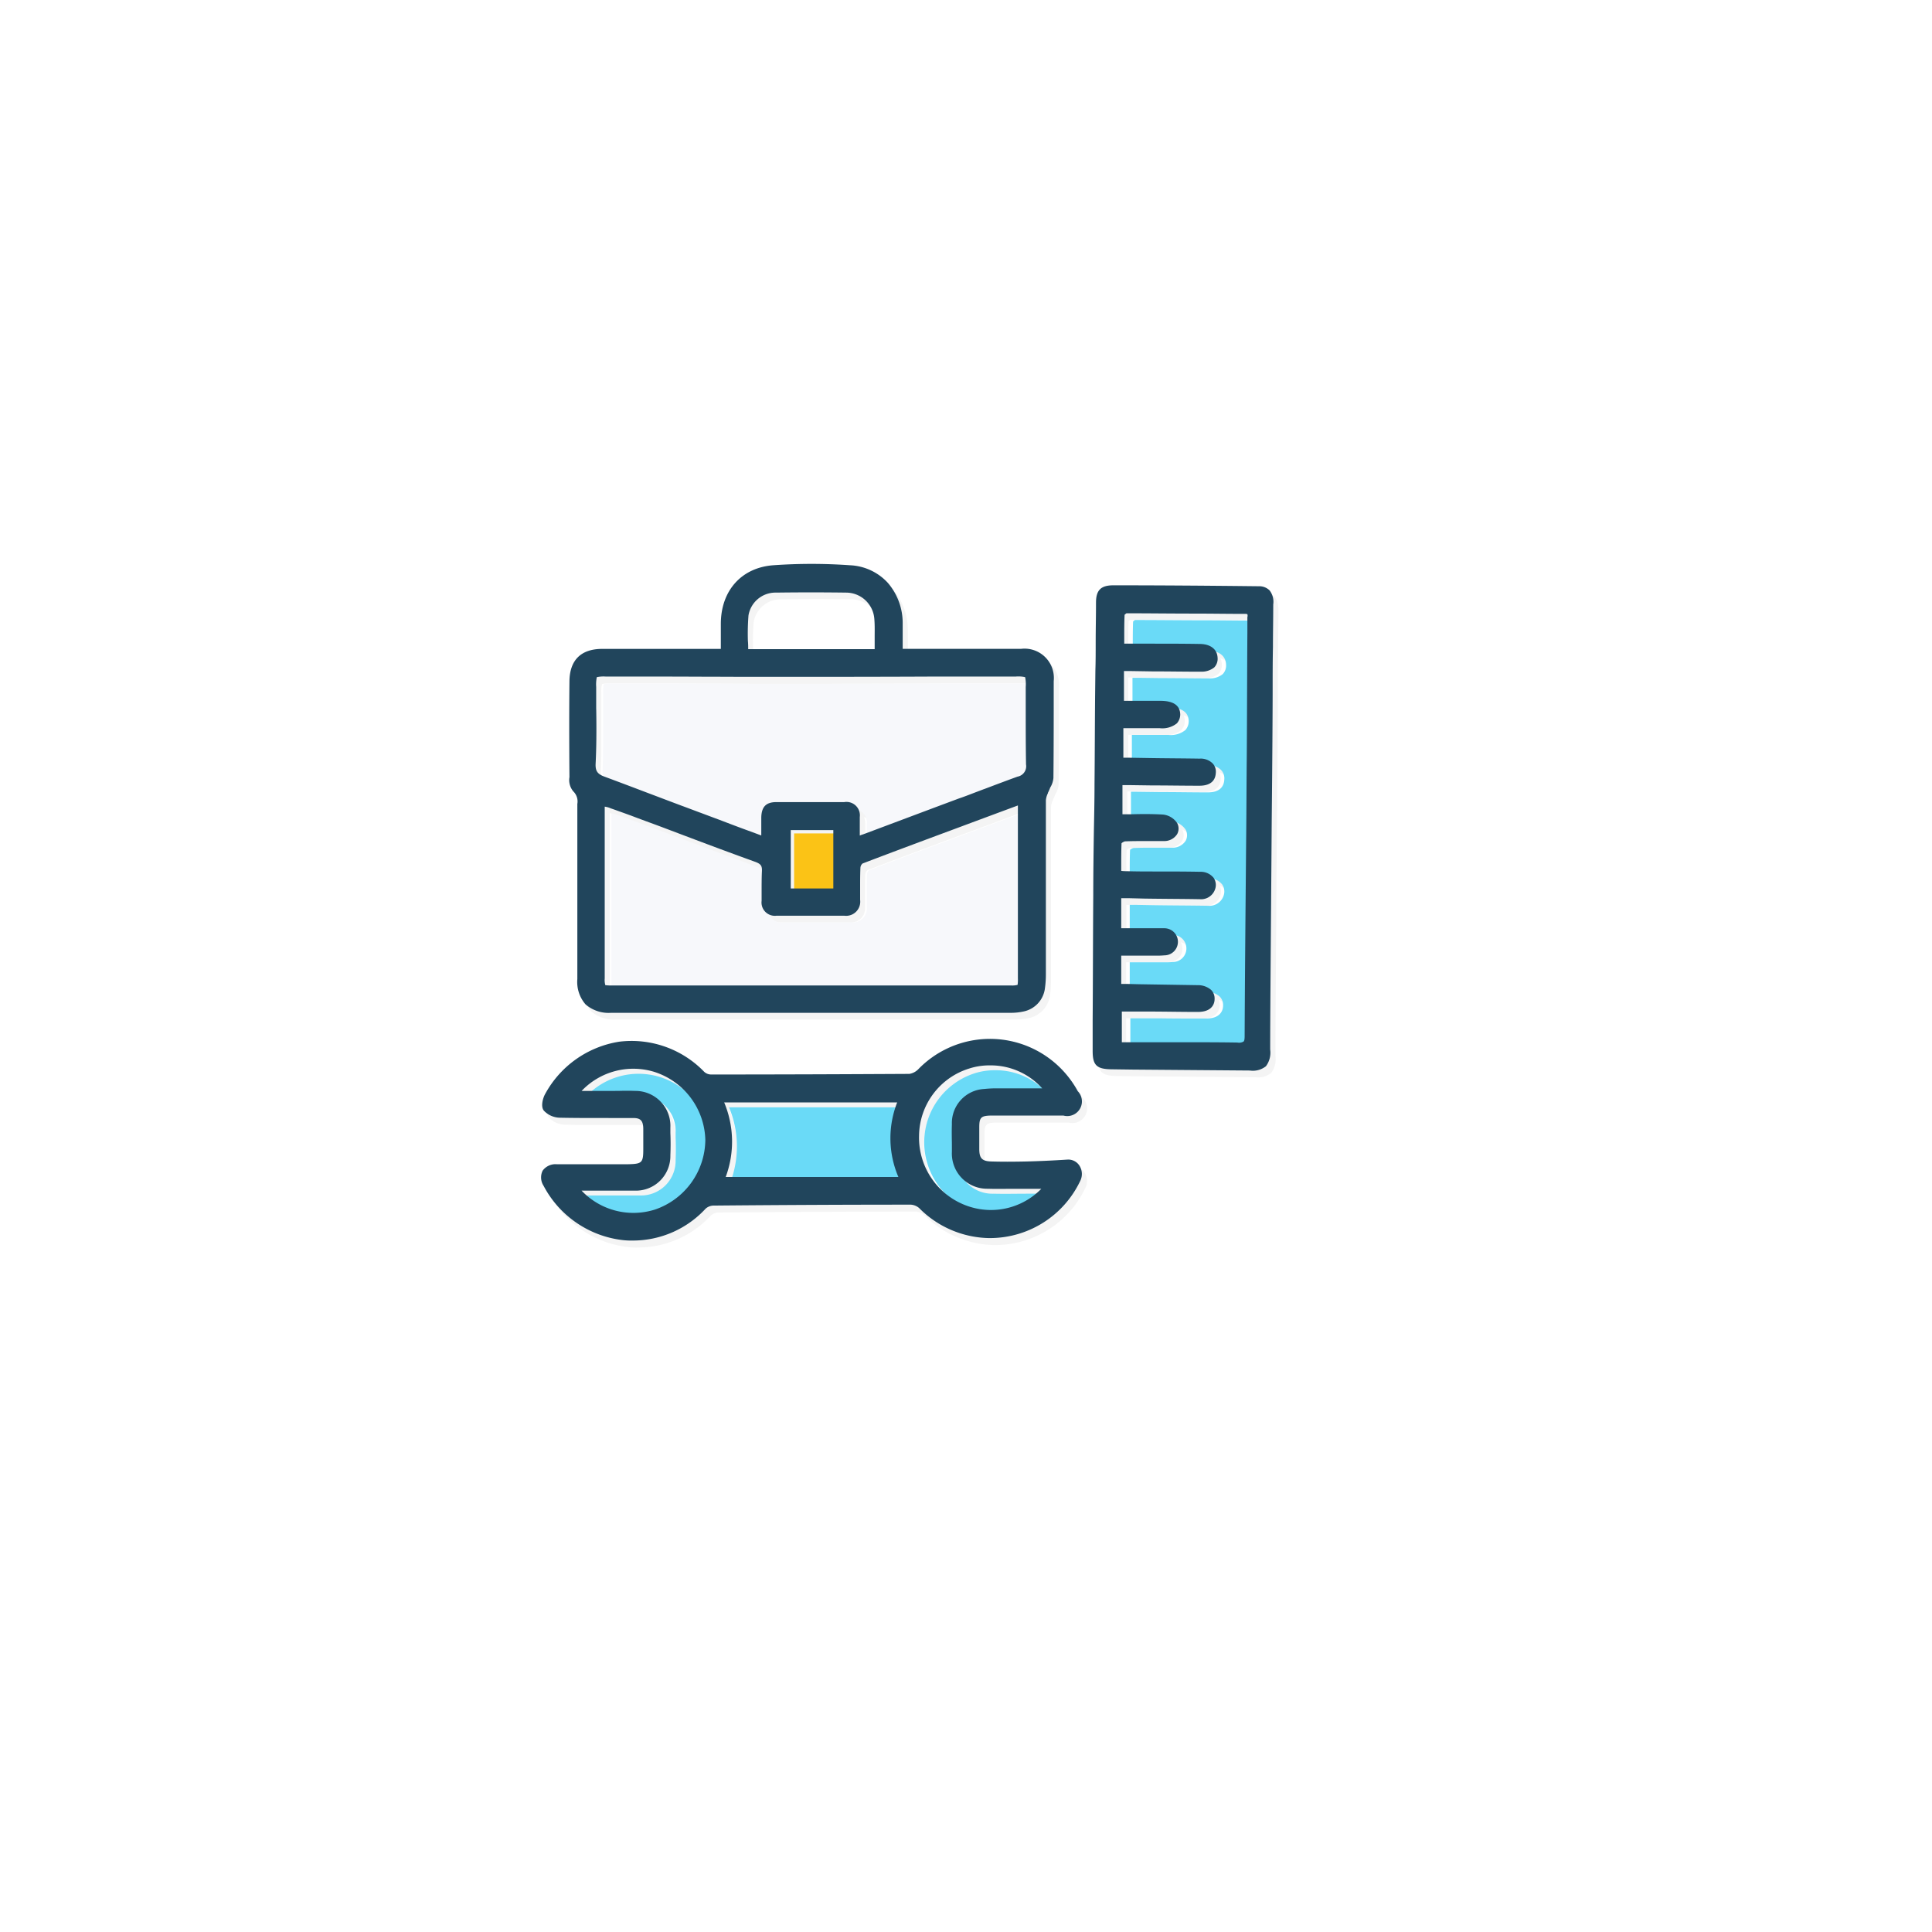 <svg xmlns="http://www.w3.org/2000/svg" xmlns:xlink="http://www.w3.org/1999/xlink" width="207.982" height="207.982" viewBox="0 0 207.982 207.982">
  <defs>
    <filter id="Rectangle_119" x="0" y="0" width="207.982" height="207.982" filterUnits="userSpaceOnUse">
      <feOffset dx="6" dy="6" input="SourceAlpha"/>
      <feGaussianBlur stdDeviation="10" result="blur"/>
      <feFlood flood-opacity="0.2"/>
      <feComposite operator="in" in2="blur"/>
      <feComposite in="SourceGraphic"/>
    </filter>
  </defs>
  <g id="Group_796" data-name="Group 796" transform="translate(-1591.998 -1970.5)">
    <g transform="matrix(1, 0, 0, 1, 1592, 1970.5)" filter="url(#Rectangle_119)">
      <rect id="Rectangle_119-2" data-name="Rectangle 119" width="147.982" height="147.982" rx="30" transform="translate(24 24)" fill="#fff"/>
    </g>
    <g id="Group_156" transform="translate(1649.475 2031.154)">
      <g id="Group_152" transform="translate(1.33 0.77)">
        <path id="Path_628" d="M47.545,48.328c-.077,0-.155,0-.23,0H4.506a3.791,3.791,0,0,1-2.749-.909,3.679,3.679,0,0,1-.884-2.724V25.839A1.5,1.5,0,0,0,.448,24.5c-.323-.259-.458-.748-.424-1.539-.032-4.166-.032-7.356,0-10.342.03-2.27,1.251-3.469,3.532-3.469H16.32V6.464C16.32,2.89,18.53.411,21.95.147,23.335.049,24.728,0,26.09,0s2.755.049,4.14.147A5.871,5.871,0,0,1,34.3,2.038a6.628,6.628,0,0,1,1.592,4.393V9.147H48.624a3.158,3.158,0,0,1,3.533,3.469c0,3.934,0,7.331-.032,10.44a2.361,2.361,0,0,1-.36,1.047c-.066.168-.131.329-.2.459a.169.169,0,0,0-.034.077l0,.008v.005l0,.01a.408.408,0,0,1-.025.062,2.161,2.161,0,0,0-.2.721V44.135a10.765,10.765,0,0,1-.1,1.538,2.909,2.909,0,0,1-2.355,2.52A6.433,6.433,0,0,1,47.545,48.328ZM3.82,26.1V44.593a2.018,2.018,0,0,0,.066.72,3.376,3.376,0,0,0,.5.037c.05,0,.1,0,.155,0V26.822c.11.032.215.071.313.109l.013,0c.093.035.208.08.329.115.576.193,1.107.387,1.575.559l.035.013.016.006.025.009.006,0,.535.2c1.173.421,2.473.906,3.862,1.44,3.715,1.423,6.721,2.545,9.459,3.533-.034-.373-.213-.562-.687-.72-3.35-1.205-6.885-2.544-9.466-3.522l-.019-.007-.009,0c-.609-.235-1.274-.479-1.76-.658l-.054-.02-.023-.008-.085-.031L8.5,27.8c-.683-.251-1.252-.461-1.829-.683l-.121-.044-.164-.059-.057-.021-.136-.049-.105-.038-.038-.014c-.509-.184-1.036-.373-1.572-.56-.051-.017-.109-.037-.166-.059l-.05-.019-.026-.01C4.1,26.193,3.956,26.14,3.82,26.1ZM23.031,38.6h7.3a1.56,1.56,0,0,0,.193.012,1.511,1.511,0,0,0,1.076-.446,1.534,1.534,0,0,0,.433-1.268V35.491c0-.692,0-1.407.033-2.095a.769.769,0,0,1,.229-.425c3.491-1.33,7.043-2.65,10.479-3.926l.032-.012.113-.042h0c1.6-.593,2.974-1.105,4.329-1.611l1.013-.391v-.982L46.5,26.66l-3.222,1.2-.643.239-.009,0-.209.077-.119.044c-3.526,1.31-7.172,2.665-10.756,4.032a.663.663,0,0,0-.229.425c-.032.688-.032,1.4-.032,2.094v1.406a1.535,1.535,0,0,1-.434,1.268,1.511,1.511,0,0,1-1.076.446,1.47,1.47,0,0,1-.193-.013H22.2a1.816,1.816,0,0,1-.679-.132,1.249,1.249,0,0,0,.294.425,1.61,1.61,0,0,0,1.1.429C22.954,38.6,22.993,38.6,23.031,38.6Zm.786-9.946v6.284h.36V29.015H28.4v-.36Zm7.364-2.127h0a2.373,2.373,0,0,1,.13.753v2a2.407,2.407,0,0,1,.36-.13,1.15,1.15,0,0,0,.174-.063l.007,0a1.119,1.119,0,0,1,.179-.066V28c-.033-.8-.311-1.281-.85-1.472ZM2.871,21.518h0a1.169,1.169,0,0,0,.753,1.308,1.613,1.613,0,0,1-.065-.588c.048-1.472.042-2.961.036-4.4v0c0-.477,0-.971,0-1.453V13.99a3.657,3.657,0,0,1,.066-1.047,3.263,3.263,0,0,1,.706-.077c.092,0,.185,0,.277.012h5.727c3.5.033,7.179.033,10.735.033,3.174,0,6.409-.008,9.538-.017h.006c3.129-.008,6.364-.017,9.538-.017h8.968a1.477,1.477,0,0,0-.066-.654,3.216,3.216,0,0,0-.7-.078c-.093,0-.187,0-.279.012h-8.61c-6.35.033-12.822.033-19.081.033-1.788,0-3.62-.008-5.393-.017s-3.581-.017-5.343-.017H3.95c-.09-.007-.18-.011-.27-.011a3.351,3.351,0,0,0-.711.076A3.94,3.94,0,0,0,2.9,13.27V15.66c0,.468,0,.952,0,1.42.006,1.454.012,2.958-.037,4.438ZM19.3,5.548a24.8,24.8,0,0,0-.066,2.718,8.6,8.6,0,0,1,.032.916H32.882V8.363c0-.223,0-.445,0-.641.007-.63.013-1.224-.036-1.813a3.055,3.055,0,0,0-3.033-2.815h-.011c-1.25-.016-2.5-.025-3.727-.025s-2.5.008-3.8.025h-.07A2.944,2.944,0,0,0,19.3,5.548h0Z" transform="translate(3.027 0)" fill="#f4f4f4"/>
        <path id="Path_629" d="M9.7,21.71a8.289,8.289,0,0,1-1.048-.068A11.062,11.062,0,0,1,.269,15.816a1.654,1.654,0,0,1-.1-1.637,1.718,1.718,0,0,1,1.374-.692c.037,0,.076,0,.131.005H9.4c1.469-.033,1.6-.171,1.6-1.637V9.728c0-.906-.273-1.211-1.08-1.211H6.589c-1.5,0-3.044,0-4.55-.032A2.421,2.421,0,0,1,.305,7.731c-.387-.452-.105-1.4.131-1.8A11.023,11.023,0,0,1,8.422.3,10.865,10.865,0,0,1,17.553,3.54a1.108,1.108,0,0,0,.72.295c8.332,0,15.127-.032,21.372-.066a1.727,1.727,0,0,0,.982-.523A10.742,10.742,0,0,1,54.449,1.919a10.8,10.8,0,0,1,3.325,3.716,1.574,1.574,0,0,1-1.127,2.673,1.614,1.614,0,0,1-.411-.054H48.348c-.991.032-1.178.23-1.178,1.244v2.355c0,1,.3,1.309,1.276,1.342.545.017,1.119.025,1.753.025s1.318-.008,2.074-.025c1.289-.032,2.672-.094,4.354-.2.057,0,.1-.007.144-.007a1.389,1.389,0,0,1,1.166.631,1.669,1.669,0,0,1,.1,1.669,10.768,10.768,0,0,1-9.728,6.154h-.091A10.844,10.844,0,0,1,40.688,18.2a1.521,1.521,0,0,0-.883-.36c-6.806,0-13.975.033-21.307.1a1.318,1.318,0,0,0-.786.327,10.656,10.656,0,0,1-7.822,3.437ZM4.325,16.3a4.124,4.124,0,0,0,.556.524h3.6c.352.016.716.025,1.08.025s.727-.008,1.08-.025h.078a3.7,3.7,0,0,0,2.63-1.089,3.737,3.737,0,0,0,1.088-2.708V10.05a3.854,3.854,0,0,0-1.375-3.109,4.22,4.22,0,0,1,.819,2.585v.556c.032.787.032,1.6,0,2.422a3.737,3.737,0,0,1-1.088,2.708,3.7,3.7,0,0,1-2.63,1.089H4.325ZM45.6,15.255h0a3.872,3.872,0,0,0,2.992,1.407h4.666c.071-.071.142-.137.2-.187l.005-.005a4.137,4.137,0,0,0,.356-.364H51.749c-.355,0-.715,0-1.064.006h-.147c-.359,0-.784.007-1.211.007-.457,0-.853,0-1.211-.015a4.219,4.219,0,0,1-2.521-.85ZM48.248,2.817a7.06,7.06,0,0,0-2.128.327,7.824,7.824,0,0,0-5.466,7.233A7.915,7.915,0,0,0,43.2,16.4a7.948,7.948,0,0,1-2-5.466A7.824,7.824,0,0,1,46.673,3.7a6.917,6.917,0,0,1,2.1-.327h.111a7.7,7.7,0,0,1,4.985,1.834,7.58,7.58,0,0,0-5.513-2.39h-.113ZM19.677,6.778a11.37,11.37,0,0,1,.228,8.051h.72a10.965,10.965,0,0,0-.36-7.494h17.87a3.556,3.556,0,0,1,.163-.556ZM10.4,3.663a7.686,7.686,0,0,1,2.339.364,7.792,7.792,0,0,1,2.815,1.637A8,8,0,0,0,12.181,3.5,7.687,7.687,0,0,0,4.325,5.5h1.08A7.721,7.721,0,0,1,10.4,3.663Z" transform="translate(0 51.167)" fill="#f4f4f4"/>
        <path id="Path_630" d="M17.26,52.258a2.161,2.161,0,0,1-.339-.026h-.066l-12.568-.1L1.963,52.1C.422,52.069,0,51.647,0,50.138V46.8c.018-2.471.027-4.937.033-6.809.008-2.587.019-4.77.032-6.675,0-2.4.035-4.79.064-6.709v-.291C.161,24.894.2,23.127.2,21.4.21,20.013.221,18.441.229,16.6v0c.006-1.336.015-3.1.033-4.909L.294,9.129c.032-.98.032-1.978.032-2.943,0-.734.008-1.471.017-2.159.008-.652.016-1.419.016-2.161C.359.523.882,0,2.225,0h.032C6.765,0,11.58.03,17.869.1c1.1.033,1.6.656,1.571,1.961,0,.783-.008,1.564-.017,2.29-.008.69-.016,1.5-.016,2.292-.032,1.539-.032,3.1-.032,4.614,0,2.192-.035,7.869-.1,14.073-.016,2.454-.034,4.837-.068,9.108V34.5l0,.52v0l0,.432v.018c-.045,5.877-.087,11.429-.087,14.5a2.442,2.442,0,0,1-.458,1.8A2.282,2.282,0,0,1,17.26,52.258ZM3.043,45.882v3.305h.917V46.6H7.035c1.735.033,3.5.033,5.2.033,1.625,0,1.8-.961,1.8-1.374a1.449,1.449,0,0,0-.36-.982,1.739,1.739,0,0,0-.687-.393,1.475,1.475,0,0,1,.13.654c-.044.513-.337,1.374-1.8,1.374-.867,0-1.749-.008-2.6-.016s-1.735-.016-2.6-.016Zm0-6.022V42.9h.884V40.58H7.837c.247,0,.495-.011.736-.034a1.417,1.417,0,0,0,1.407-1.505A1.372,1.372,0,0,0,8.934,37.7a1.364,1.364,0,0,1,.163.622A1.4,1.4,0,0,1,7.7,39.828H7.69c-.243.022-.488.034-.729.034H3.043Zm.033-6.184v3.237h.917v-2.52h.752l1.735.033c1.884,0,3.9.033,5.672.062h.042l.11,0h.134a1.159,1.159,0,0,0,.17.012,1.572,1.572,0,0,0,1.5-1.124,1.243,1.243,0,0,0-.164-1.178,1.593,1.593,0,0,0-.819-.556,1.336,1.336,0,0,1,.066,1.015,1.588,1.588,0,0,1-1.522,1.119,1.287,1.287,0,0,1-.147-.007h-.066c-1.018-.017-1.988-.025-2.975-.033-.733-.005-1.832-.015-2.916-.032l-1.735-.032Zm2.651-6.155c-.706,0-1.506,0-2.259.032a.983.983,0,0,0-.36.2c-.048.583-.042,1.154-.037,1.759v.022c0,.2,0,.4,0,.61V30.7a4.26,4.26,0,0,0,.538.034H3.96v-.048c0-.757,0-1.473.033-2.211a.656.656,0,0,1,.36-.2c.753-.033,1.518-.033,2.259-.033H8.6a1.633,1.633,0,0,0,1.38-.754,1.1,1.1,0,0,0,0-1.177,1.926,1.926,0,0,0-.893-.744.03.03,0,0,1,.01.023,1.249,1.249,0,0,1,0,1.178,1.634,1.634,0,0,1-1.38.754H5.727ZM3.174,21.467V24.61h.917V22.188h.621l2.553.032c.841,0,1.74.008,2.51.016h.364c.723.006,1.467.013,2.2.013h.032c1.4,0,1.733-.748,1.766-1.375a1.29,1.29,0,0,0-.36-1.047,1.744,1.744,0,0,0-.688-.393,1.673,1.673,0,0,1,.131.719c-.032.627-.364,1.375-1.766,1.375h-.032c-.711,0-1.441-.006-2.148-.013H8.548c-.722-.006-1.467-.013-2.2-.013L3.8,21.467Zm3.993-6.087H3.273v3.174h.883V16.1H8.083a2.4,2.4,0,0,0,.28.016,2.508,2.508,0,0,0,1.553-.54,1.31,1.31,0,0,0,.36-.982,1.329,1.329,0,0,0-1.047-1.309,1.118,1.118,0,0,1,.131.589,1.444,1.444,0,0,1-.36.982,2.512,2.512,0,0,1-1.552.539A2.433,2.433,0,0,1,7.167,15.379ZM3.273,9.2v3.2h.916V9.914h.622l2.422.032c.876,0,1.768.008,2.6.017.791.008,1.71.016,2.6.016a1.163,1.163,0,0,0,.163.009,2.09,2.09,0,0,0,1.309-.463,1.339,1.339,0,0,0,.36-1.015,1.437,1.437,0,0,0-1.08-1.375,1.506,1.506,0,0,1,.164.655,1.337,1.337,0,0,1-.36,1.014,2.163,2.163,0,0,1-1.331.464c-.058,0-.1,0-.141,0-.9,0-1.862-.008-2.6-.016-.836-.009-1.73-.017-2.6-.017L3.895,9.2ZM3.5,2.979h0c-.007.007-.02.018-.036.03l-.014.011-.007.005-.007.005-.005,0-.013.011-.006,0-.007.006L3.4,3.062a1.071,1.071,0,0,0-.093.08c-.034.869-.033,1.7-.032,2.582v.561h.884V6.233c0-.8,0-1.564.032-2.337a.444.444,0,0,1,.2-.164c.733,0,1.487,0,2.215.007H8.258c.753.005,2.154.015,3.393.015,1.638.032,3.211.032,4.876.032V3.4a.543.543,0,0,0,0-.328.57.57,0,0,0-.191-.033H16.3c-.916,0-1.911-.008-2.765-.016-.887-.009-1.836-.017-2.767-.017C9.577,3.012,8.276,3,7.16,3H5.7c-.725,0-1.473-.007-2.2-.007Z" transform="translate(59.376 2.307)" fill="#f4f4f4"/>
      </g>
      <g id="Group_155" transform="translate(0.773 0.05)">
        <path id="Path_631" d="M5.433.328A7.065,7.065,0,0,1,7.593,0a7.441,7.441,0,0,1,5.662,2.487H8.611a12.885,12.885,0,0,0-1.6.065,3.672,3.672,0,0,0-3.469,3.8c-.032.851,0,1.7,0,2.52v.458a3.789,3.789,0,0,0,3.928,3.96c1.211.032,2.422,0,3.633,0H13.16A7.576,7.576,0,0,1,5.468,15.22,7.81,7.81,0,0,1,5.435.328Z" transform="translate(41.244 54.508)" fill="#6adaf7"/>
        <path id="Path_632" d="M18.753,8.022H.163A10.942,10.942,0,0,0,0,0H18.618A10.624,10.624,0,0,0,18.753,8.022Z" transform="translate(20.233 58.502)" fill="#6adaf7"/>
        <path id="Path_633" d="M7.92,15.133A7.691,7.691,0,0,1,0,13.1H5.76a3.719,3.719,0,0,0,3.8-3.8c.032-.818.032-1.637,0-2.422V6.329a3.764,3.764,0,0,0-3.895-3.96c-.72-.032-1.472,0-2.193,0H0A7.748,7.748,0,1,1,7.92,15.133Z" transform="translate(4.916 54.89)" fill="#6adaf7"/>
        <path id="Path_634" d="M.064,3.513V1.125A3.932,3.932,0,0,1,.13.077,3.375,3.375,0,0,1,1.111.012H6.839c3.532,0,7.168.032,10.735.032,6.35,0,12.731,0,19.08-.032h8.61a3.242,3.242,0,0,1,.982.065,3.655,3.655,0,0,1,.065,1.047V3.678c0,1.9,0,3.862.033,5.793a1.132,1.132,0,0,1-.916,1.309c-1.538.556-3.076,1.146-4.549,1.7-.589.229-1.177.458-1.766.654l-2.454.916L28.8,17a2.492,2.492,0,0,0-.36.131v-2a1.442,1.442,0,0,0-1.669-1.6h-7.3c-1.113,0-1.6.491-1.637,1.637v1.963L16.694,16.7c-1.177-.425-2.291-.851-3.4-1.277-1.342-.491-2.684-1.015-4.026-1.506-2.716-1.015-5.5-2.094-8.248-3.109C.2,10.516-.029,10.188,0,9.4.064,7.409.064,5.412.064,3.513Z" transform="translate(6.619 12.867)" fill="#f7f8fb"/>
        <path id="Path_635" d="M.693.325c.753.262,1.472.524,2.193.785,1.276.491,2.585.949,3.862,1.44,3.109,1.177,6.316,2.39,9.493,3.532.589.23.72.425.687,1.015-.032.72-.032,1.44-.032,2.16v1.015a1.435,1.435,0,0,0,1.6,1.6h7.3a1.522,1.522,0,0,0,1.7-1.7V8.767c0-.687,0-1.407.032-2.094a.662.662,0,0,1,.229-.425c4.975-1.9,10.048-3.764,14.957-5.593L44.485,0h0V18.589a3.988,3.988,0,0,1-.032.72,2.134,2.134,0,0,1-.72.065H.793a4.213,4.213,0,0,1-.72-.032,2.037,2.037,0,0,1-.065-.72V.131A2.38,2.38,0,0,1,.7.327Z" transform="translate(7.561 26.726)" fill="#f7f8fb"/>
        <rect id="Rectangle_12" width="4.582" height="6.284" transform="translate(27.236 29.014)" fill="#fbc316"/>
        <path id="Path_636" d="M8.248,42.9h0c1.6,0,1.8-.982,1.8-1.375a1.307,1.307,0,0,0-.36-.982,2.13,2.13,0,0,0-1.44-.524l-6.35-.1L.622,39.892H0V36.848H3.764a7.925,7.925,0,0,0,.883-.032,1.458,1.458,0,1,0-.1-2.913H0V30.665H.753l1.735.032c1.931.032,3.928.032,5.891.065h.065a1.6,1.6,0,0,0,1.669-1.113,1.342,1.342,0,0,0-.163-1.177,1.775,1.775,0,0,0-1.506-.654c-1.6-.032-3.175-.032-4.778-.032-1.015,0-2.029,0-3.044-.032A4.183,4.183,0,0,1,0,27.722H0v-.556c0-.851,0-1.637.032-2.422a.984.984,0,0,1,.36-.2c.753-.033,1.538-.033,2.259-.033H4.582a1.641,1.641,0,0,0,1.44-.753,1.251,1.251,0,0,0,0-1.177,2.1,2.1,0,0,0-1.506-.916c-1.113-.065-2.225-.065-3.4-.033H.131V18.492H.753l2.553.032c1.7,0,3.4.033,5.073.033h.032c1.407,0,1.735-.753,1.766-1.375a1.293,1.293,0,0,0-.36-1.047,1.84,1.84,0,0,0-1.407-.491c-1.832-.033-3.7-.033-5.5-.065L.883,15.547H.229V12.372H4.157a2.5,2.5,0,0,0,1.832-.524,1.448,1.448,0,0,0,.36-.982c-.032-.949-.753-1.44-2.128-1.44H.294V6.219H.916l2.422.032c1.735,0,3.469.032,5.2.032a2.144,2.144,0,0,0,1.472-.458,1.335,1.335,0,0,0,.36-1.015c-.032-.916-.72-1.472-1.832-1.506-1.832-.032-3.633-.032-5.466-.032H.326V2.749c0-.883,0-1.735.033-2.585C.425.1.523.032.556,0,2.978,0,5.432.032,7.821.032c1.832,0,3.7.033,5.531.033A.565.565,0,0,1,13.581.1a.545.545,0,0,1,0,.327v1.7c-.032,4.451-.032,8.935-.065,13.386-.032,2.913-.032,5.793-.065,8.706-.065,6.971-.131,14.172-.163,21.273,0,.36-.032.556-.131.622a.966.966,0,0,1-.654.1c-2-.032-4.059-.032-6.088-.032H.065V42.875H3.141C4.778,42.9,6.513,42.9,8.248,42.9Z" transform="translate(63.369 6.04)" fill="#6adaf7"/>
        <g id="Group_154" transform="translate(0 0)">
          <g id="Group_153">
            <path id="Path_637" d="M47.552,48.328c-.075,0-.15,0-.234,0H4.509a3.792,3.792,0,0,1-2.749-.909,3.679,3.679,0,0,1-.884-2.724V25.839A1.5,1.5,0,0,0,.451,24.5a1.883,1.883,0,0,1-.424-1.539c-.032-4.167-.032-7.356,0-10.342.03-2.27,1.252-3.469,3.533-3.469H16.323V6.464c0-3.574,2.21-6.053,5.629-6.317C23.332.049,24.725,0,26.093,0s2.76.049,4.14.147A5.871,5.871,0,0,1,34.3,2.038,6.628,6.628,0,0,1,35.9,6.431V9.147H48.627a3.158,3.158,0,0,1,3.532,3.469c0,3.934,0,7.331-.032,10.44a2.384,2.384,0,0,1-.36,1.047l0,.007,0,.01c-.056.138-.125.31-.19.441a.176.176,0,0,0-.036.081l0,.011a.418.418,0,0,1-.026.071,2.16,2.16,0,0,0-.2.721V44.135a10.845,10.845,0,0,1-.1,1.538,2.908,2.908,0,0,1-2.355,2.52A6.35,6.35,0,0,1,47.552,48.328ZM4.61,45.381H47.55c.053,0,.109.007.168.007a2.157,2.157,0,0,0,.552-.072,4.068,4.068,0,0,0,.032-.721V26.005l-1.766.654-3.123,1.161-.768.285h0l-.264.1c-3.548,1.318-7.217,2.68-10.8,4.048a.663.663,0,0,0-.229.425c-.033.688-.033,1.4-.033,2.094v1.4a1.52,1.52,0,0,1-1.509,1.714,1.56,1.56,0,0,1-.193-.012h-7.3a1.493,1.493,0,0,1-.18.011,1.445,1.445,0,0,1-1.015-.42,1.428,1.428,0,0,1-.409-1.195V35.261c0-.708,0-1.441.032-2.16.032-.587-.1-.787-.687-1.015-3.032-1.09-6.094-2.245-9.494-3.532-.621-.238-1.239-.466-1.926-.718-.6-.221-1.285-.472-1.936-.722l-.162-.059-.078-.028c-.631-.229-1.283-.465-1.952-.7l0,.005a2.358,2.358,0,0,0-.687-.2V44.628a2.048,2.048,0,0,0,.065.72,4.239,4.239,0,0,0,.554.036ZM23.851,28.654v6.284h4.582V28.654Zm6-3.031a1.442,1.442,0,0,1,1.431,1.623v2a2.578,2.578,0,0,1,.36-.131L39.5,26.167l2.455-.916c.549-.183,1.107-.4,1.647-.609l.019-.007,0,0,.026-.01.069-.026.818-.309.1-.039.013,0,.026-.01c1.1-.416,2.342-.887,3.59-1.339a1.134,1.134,0,0,0,.916-1.309c-.033-1.931-.033-3.895-.033-5.793V13.239a3.642,3.642,0,0,0-.065-1.047,3.316,3.316,0,0,0-.7-.077c-.094,0-.187,0-.278.012H39.5c-6.349.032-12.822.032-19.081.032-1.532,0-3.1-.006-4.617-.013h-.776c-1.828-.008-3.612-.016-5.341-.016H3.952c-.081-.007-.171-.011-.27-.011a3.349,3.349,0,0,0-.711.076,3.892,3.892,0,0,0-.066,1.047v2.39l.005,0c.038,2.359.018,4.229-.066,5.887-.032.787.2,1.116,1.015,1.407,1.48.547,3,1.124,4.563,1.717l.107.04,0,0,.233.087q1.71.65,3.34,1.262c.654.24,1.341.5,1.986.742l.007,0,.111.042c.666.251,1.3.488,1.922.718l.052.02.03.011c1.009.386,2.152.823,3.322,1.245l1.146.425V27.279c.033-1.147.523-1.637,1.637-1.637h7.3A1.42,1.42,0,0,1,29.855,25.622ZM22.209,3.09A2.943,2.943,0,0,0,19.3,5.545a24.916,24.916,0,0,0-.064,2.718,8.671,8.671,0,0,1,.032.916H32.884V8.36c0-.216,0-.433,0-.642.006-.631.012-1.227-.037-1.813a3.053,3.053,0,0,0-3.032-2.814h-.012c-1.222-.016-2.476-.025-3.728-.025s-2.53.008-3.8.025Z" transform="translate(3.025 0)" fill="#21455c"/>
            <path id="Path_638" d="M9.7,21.711a8.2,8.2,0,0,1-1.049-.068A11.062,11.062,0,0,1,.269,15.817a1.652,1.652,0,0,1-.1-1.637,1.717,1.717,0,0,1,1.374-.693c.038,0,.08,0,.131.005H9.4c1.469-.033,1.6-.171,1.6-1.637V9.728c0-.905-.273-1.211-1.08-1.211H6.589c-1.5,0-3.043,0-4.55-.032A2.421,2.421,0,0,1,.305,7.732c-.385-.449-.1-1.394.131-1.8A11.026,11.026,0,0,1,8.422.3a10.865,10.865,0,0,1,9.131,3.238,1.108,1.108,0,0,0,.72.295c8.117,0,14.741-.031,21.372-.066a1.729,1.729,0,0,0,.982-.524A10.742,10.742,0,0,1,54.449,1.919a10.8,10.8,0,0,1,3.325,3.716,1.575,1.575,0,0,1-1.538,2.619H48.348c-.991.032-1.178.23-1.178,1.244v2.355c0,1,.3,1.309,1.276,1.342.564.017,1.137.025,1.753.025s1.293-.008,2.074-.025c1.295-.032,2.678-.094,4.353-.2.039,0,.082-.005.126-.005a1.429,1.429,0,0,1,1.185.63,1.671,1.671,0,0,1,.1,1.669,10.768,10.768,0,0,1-9.728,6.154h-.091a10.844,10.844,0,0,1-7.528-3.238,1.518,1.518,0,0,0-.883-.36c-6.836,0-14,.033-21.307.1a1.323,1.323,0,0,0-.785.327,10.659,10.659,0,0,1-7.822,3.436ZM4.359,16.336a7.688,7.688,0,0,0,7.92,2.029,8,8,0,0,0,5.4-7.494,7.894,7.894,0,0,0-5.432-7.3A7.679,7.679,0,0,0,4.362,5.6H7.828c.239,0,.486,0,.725-.007s.495-.007.74-.007c.275,0,.513,0,.728.014l.135,0a3.763,3.763,0,0,1,3.76,3.962v.556c.033.787.033,1.6,0,2.422a3.732,3.732,0,0,1-1.088,2.708A3.693,3.693,0,0,1,10.2,16.337H4.359ZM48.249,2.851a7.054,7.054,0,0,0-2.128.328,7.662,7.662,0,0,0-5.434,7.234,7.8,7.8,0,0,0,5.466,7.658,7.577,7.577,0,0,0,7.692-1.931H51.782c-.3,0-.61,0-.908,0h-.319c-.366,0-.779.007-1.195.007-.462,0-.858,0-1.211-.015-.04,0-.084,0-.144,0a3.789,3.789,0,0,1-3.783-3.962v-.459c0-.274,0-.556-.007-.819-.007-.551-.015-1.122.007-1.7a3.671,3.671,0,0,1,3.469-3.8,12.726,12.726,0,0,1,1.32-.069l.283,0h4.648A7.448,7.448,0,0,0,48.39,2.851h-.142ZM19.709,6.841a10.911,10.911,0,0,1,.164,8.022H38.461a10.578,10.578,0,0,1-.13-8.022Z" transform="translate(0 51.134)" fill="#21455c"/>
            <path id="Path_639" d="M17.26,52.258h0a2.259,2.259,0,0,1-.339-.026h-.066l-12.568-.1L1.963,52.1C.422,52.069,0,51.647,0,50.138V46.8c.016-2.2.024-4.472.032-6.674.008-2.238.017-4.553.033-6.81,0-2.311.033-4.629.066-6.872C.16,24.97.2,23.138.2,21.4c.017-1.636.025-3.3.033-4.909.008-1.577.016-3.208.032-4.811L.294,9.129c.032-.98.032-1.978.032-2.943,0-.719.008-1.451.017-2.159S.36,2.586.36,1.866C.36.523.883,0,2.225,0h.032C6.787,0,11.6.03,17.87.1a1.58,1.58,0,0,1,1.176.446,2.007,2.007,0,0,1,.394,1.515c0,.767-.008,1.54-.016,2.286v0c-.008.75-.016,1.523-.016,2.292-.032,1.539-.032,3.1-.032,4.614,0,2.151-.034,7.814-.1,14.073-.02,2.873-.043,5.871-.065,8.77v.084c-.05,6.471-.1,12.584-.1,15.791a2.443,2.443,0,0,1-.458,1.8A2.264,2.264,0,0,1,17.26,52.258ZM3.14,45.882v3.306H9.49c2.011,0,4.091,0,6.087.033a.974.974,0,0,0,.654-.1c.094-.062.13-.237.13-.622.032-6.973.1-14.041.164-21.273.017-1.469.025-2.954.033-4.391V22.83c.008-1.41.016-2.867.032-4.309.017-2.243.025-4.531.033-6.745v-.015c.008-2.173.016-4.42.032-6.625v-1.7a.548.548,0,0,0,0-.327.564.564,0,0,0-.191-.034h-.038c-.916,0-1.856-.008-2.765-.016s-1.85-.016-2.766-.016c-1.191,0-2.42-.008-3.608-.016h0c-1.2-.008-2.44-.017-3.654-.017-.013.013-.037.031-.064.052a1.381,1.381,0,0,0-.132.111C3.4,4.022,3.4,4.865,3.4,5.757v.524H6.152c1.868,0,3.633,0,5.466.033,1.115.034,1.8.6,1.833,1.506a1.339,1.339,0,0,1-.36,1.015,2.152,2.152,0,0,1-1.33.463c-.047,0-.095,0-.141,0-.867,0-1.749-.008-2.6-.016s-1.735-.016-2.6-.016L3.993,9.228H3.371v3.208H7.3c1.379,0,2.095.484,2.127,1.44a1.445,1.445,0,0,1-.36.982,2.5,2.5,0,0,1-1.833.524H3.306V18.56h.655l2.029.033c.912.017,1.859.025,2.775.033.9.008,1.82.016,2.723.032.05,0,.1-.006.15-.006a1.835,1.835,0,0,1,1.258.5,1.286,1.286,0,0,1,.36,1.047c-.032.627-.364,1.375-1.766,1.375h-.033c-.83,0-1.684-.008-2.511-.016s-1.707-.016-2.562-.016L3.83,21.506H3.208v3.141H4.19c.522-.015.992-.022,1.439-.022.7,0,1.345.018,1.964.054A2.1,2.1,0,0,1,9.1,25.6a1.248,1.248,0,0,1,0,1.177,1.633,1.633,0,0,1-1.38.754H5.728c-.706,0-1.506,0-2.259.033a.988.988,0,0,0-.36.2c-.033.785-.033,1.58-.033,2.421v.556a4.2,4.2,0,0,0,.531.034H3.7c1.015.032,2.047.032,3.044.032,1.633,0,3.175,0,4.778.032.042,0,.084,0,.126,0a1.769,1.769,0,0,1,1.381.66,1.352,1.352,0,0,1,.163,1.178,1.589,1.589,0,0,1-1.523,1.119c-.048,0-.1,0-.146-.007h-.066c-.988-.017-2-.025-2.975-.033-.962-.008-1.956-.016-2.916-.032L3.829,33.68H3.076v3.238h4.55l.093,0a1.458,1.458,0,0,1,.005,2.916c-.247.023-.5.034-.741.034H3.076v3.043H3.7l1.276.033,6.35.1h.04a2.13,2.13,0,0,1,1.4.524,1.312,1.312,0,0,1,.36.982c0,.323-.13,1.375-1.8,1.375v0c-.934,0-1.874-.01-2.784-.021-.805-.009-1.566-.017-2.324-.019Z" transform="translate(59.376 2.306)" fill="#21455c"/>
          </g>
        </g>
      </g>
    </g>
  </g>
</svg>
